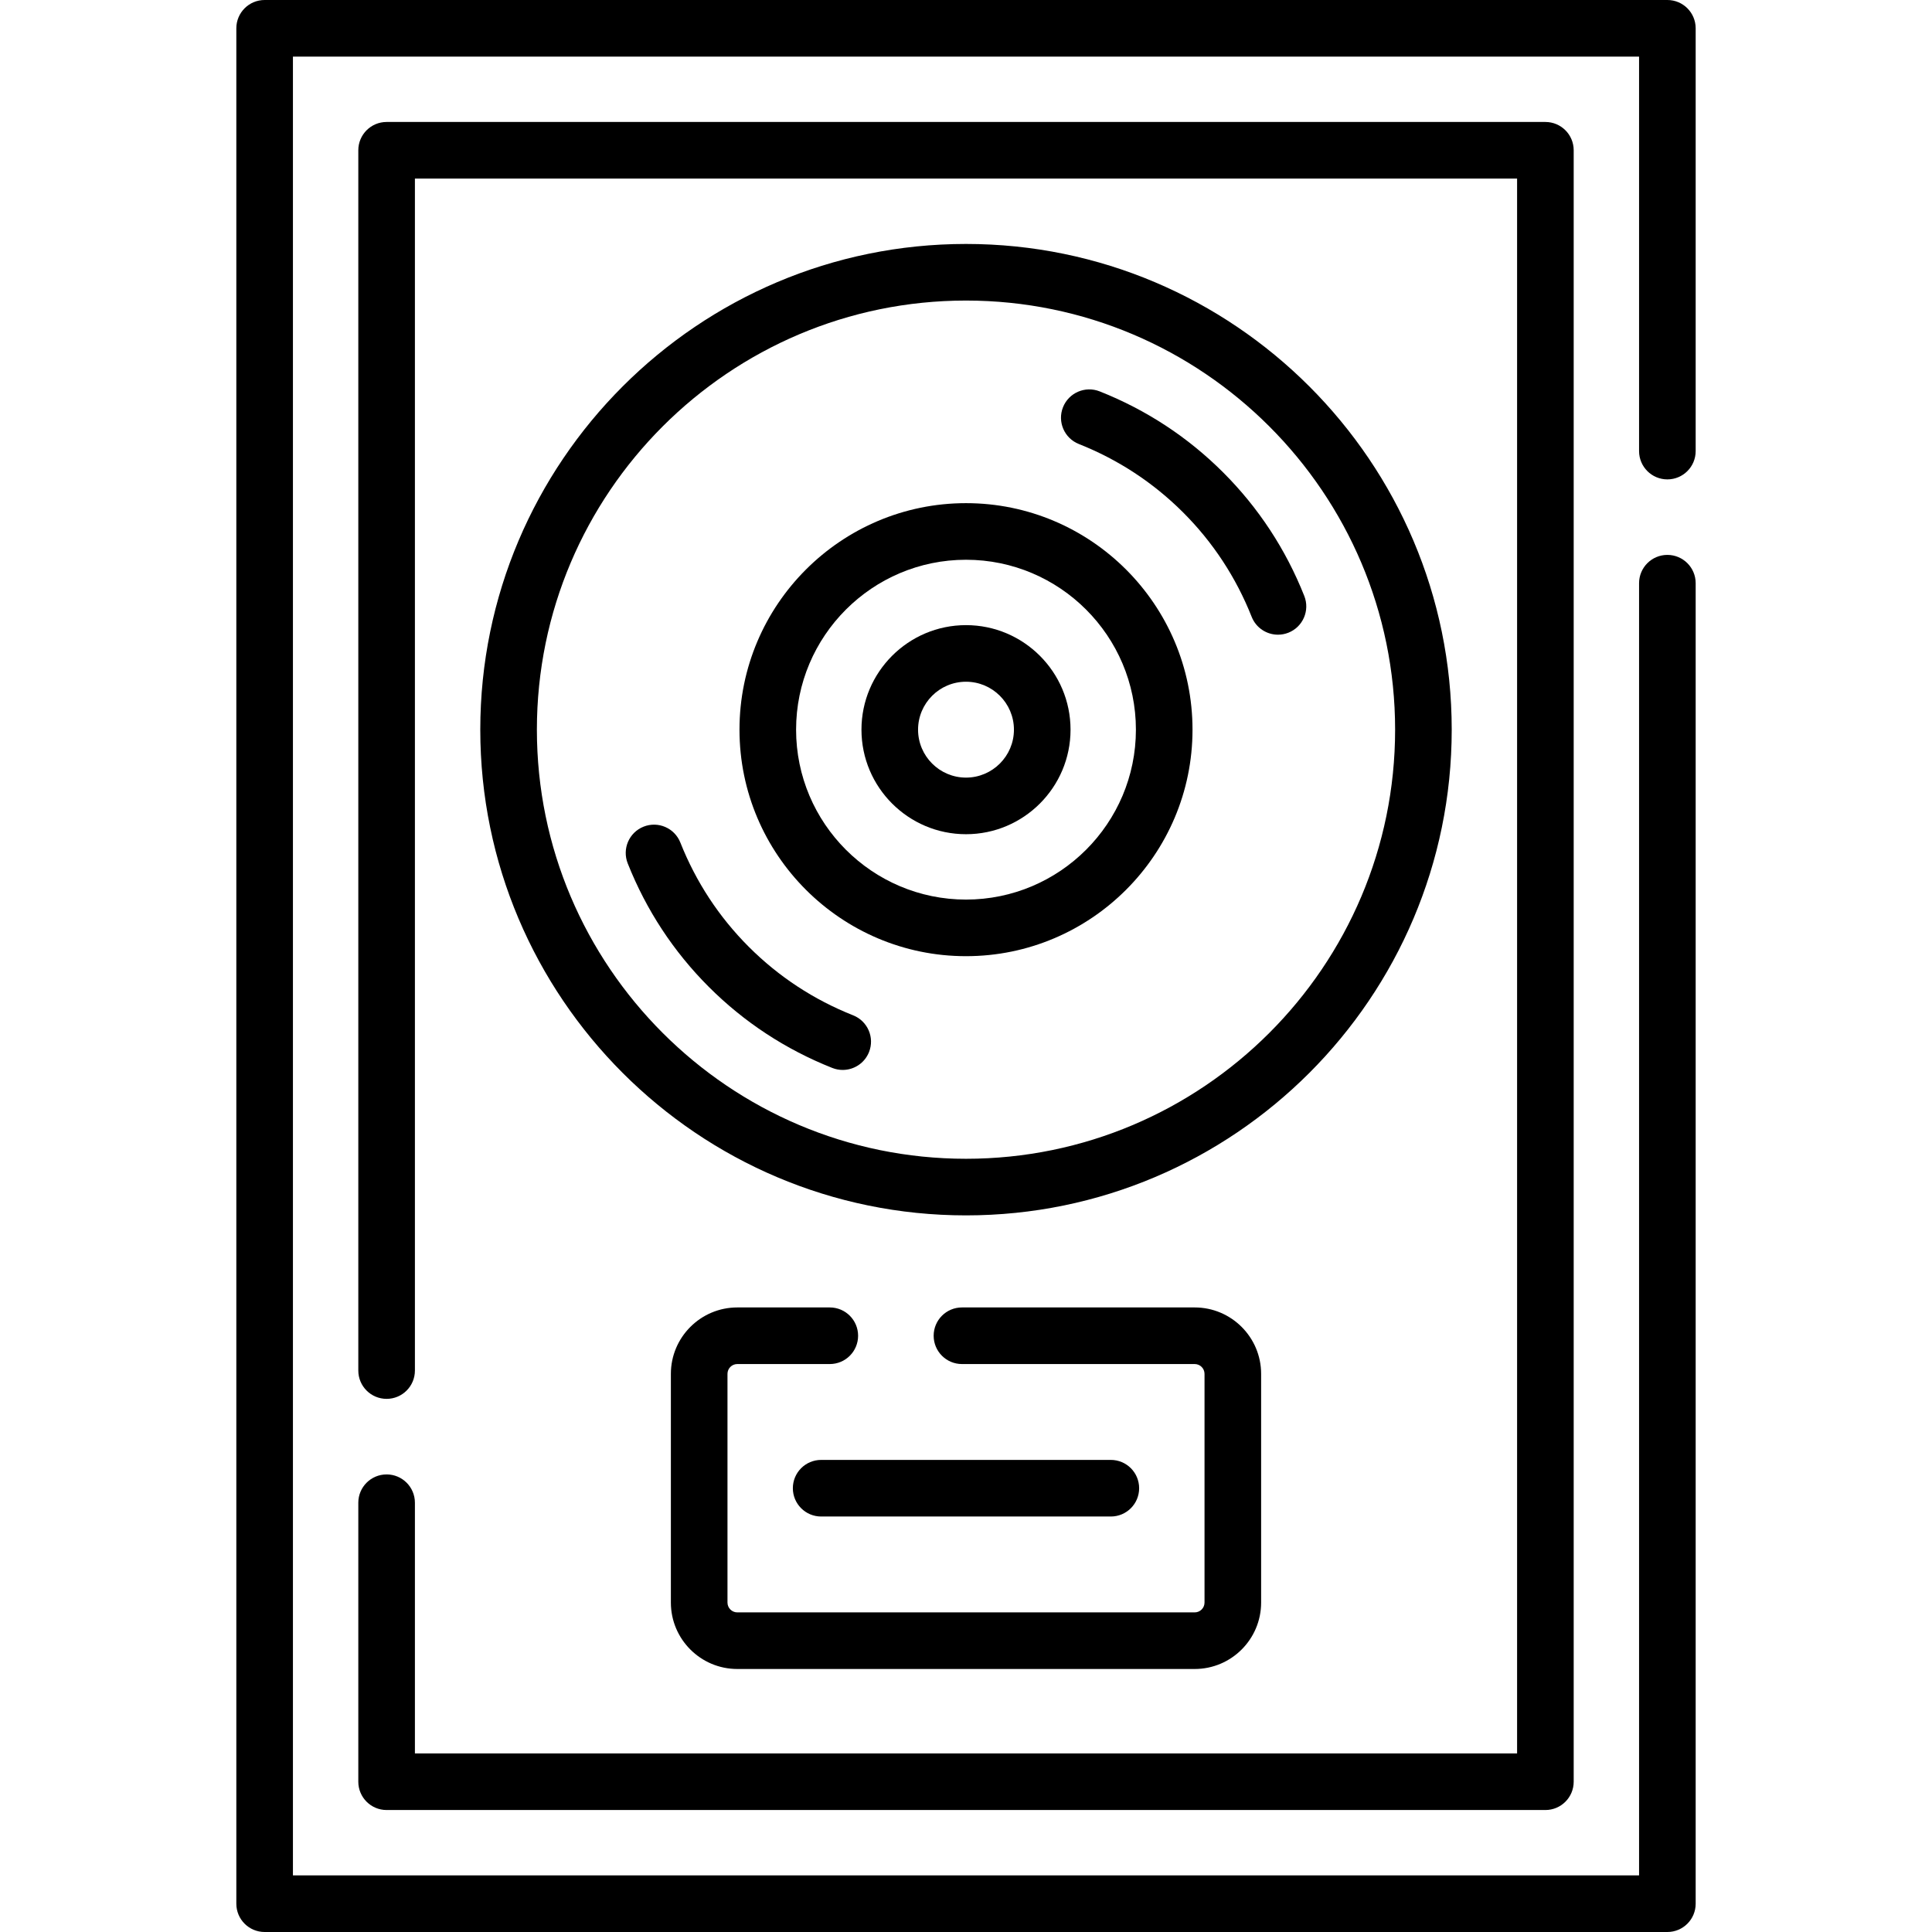 <svg id="Capa_1" enable-background="new 0 0 512 512" height="512" viewBox="0 0 512 512" width="512" xmlns="http://www.w3.org/2000/svg"><g><g><path d="m441.87 127.044c4.143 0 7.5-3.358 7.5-7.5v-112.044c0-4.142-3.357-7.5-7.5-7.5h-371.74c-4.143 0-7.5 3.358-7.5 7.5v497c0 4.142 3.357 7.5 7.5 7.5h371.74c4.143 0 7.5-3.358 7.5-7.5v-349.946c0-4.142-3.357-7.5-7.5-7.5s-7.5 3.358-7.5 7.5v342.446h-356.74v-482h356.74v104.544c0 4.143 3.358 7.5 7.5 7.5z"/><path d="m102.455 390.737c-4.143 0-7.5 3.358-7.5 7.5v73.938c0 4.142 3.357 7.5 7.5 7.5h307.09c4.143 0 7.5-3.358 7.5-7.5v-432.35c0-4.142-3.357-7.5-7.5-7.5h-307.09c-4.143 0-7.5 3.358-7.5 7.5v323.389c0 4.142 3.357 7.5 7.5 7.5s7.5-3.358 7.5-7.5v-315.889h292.09v417.35h-292.09v-66.438c0-4.142-3.357-7.5-7.5-7.5z"/><path d="m345.646 157.931c-4.902-12.359-12.131-23.369-21.485-32.722-9.356-9.356-20.365-16.585-32.723-21.485-3.851-1.527-8.21.356-9.736 4.207-1.527 3.851.356 8.21 4.207 9.737 10.443 4.142 19.744 10.248 27.646 18.149 7.899 7.898 14.005 17.2 18.148 27.646 1.167 2.943 3.989 4.737 6.974 4.737.92 0 1.856-.17 2.764-.53 3.849-1.529 5.733-5.889 4.205-9.739z"/><path d="m226.091 269.073c-10.444-4.142-19.745-10.248-27.646-18.149-7.899-7.898-14.005-17.2-18.148-27.645-1.526-3.85-5.886-5.733-9.737-4.207-3.85 1.527-5.733 5.887-4.206 9.737 4.902 12.359 12.131 23.368 21.485 32.722 9.355 9.355 20.365 16.584 32.723 21.485.907.36 1.843.53 2.763.53 2.984 0 5.807-1.794 6.974-4.737 1.526-3.85-.358-8.209-4.208-9.736z"/><path d="m384.72 193.37c0-70.976-57.743-128.72-128.72-128.72s-128.72 57.744-128.72 128.72 57.743 128.719 128.72 128.719 128.72-57.743 128.72-128.719zm-128.72 113.719c-62.705 0-113.72-51.014-113.72-113.719s51.015-113.72 113.72-113.72 113.72 51.015 113.72 113.72-51.015 113.719-113.72 113.719z"/><path d="m256 165.667c-15.275 0-27.703 12.428-27.703 27.704 0 15.275 12.428 27.703 27.703 27.703s27.703-12.428 27.703-27.703c0-15.277-12.428-27.704-27.703-27.704zm0 40.406c-7.005 0-12.703-5.699-12.703-12.703 0-7.005 5.698-12.704 12.703-12.704s12.703 5.699 12.703 12.704-5.698 12.703-12.703 12.703z"/><path d="m256 133.341c-33.1 0-60.028 26.929-60.028 60.029s26.929 60.028 60.028 60.028 60.028-26.929 60.028-60.028c0-33.1-26.928-60.029-60.028-60.029zm0 105.057c-24.829 0-45.028-20.2-45.028-45.028 0-24.829 20.199-45.029 45.028-45.029s45.028 20.2 45.028 45.029-20.199 45.028-45.028 45.028z"/><path d="m210.114 394.392c0 4.142 3.357 7.5 7.5 7.5h76.771c4.143 0 7.5-3.358 7.5-7.5s-3.357-7.5-7.5-7.5h-76.771c-4.142 0-7.5 3.358-7.5 7.5z"/><path d="m219.904 346.486h-24.514c-9.705 0-17.602 7.896-17.602 17.602v60.61c0 9.706 7.896 17.602 17.602 17.602h121.219c9.705 0 17.602-7.896 17.602-17.602v-60.61c0-9.706-7.896-17.602-17.602-17.602h-61.681c-4.143 0-7.5 3.358-7.5 7.5s3.357 7.5 7.5 7.5h61.681c1.435 0 2.602 1.167 2.602 2.602v60.61c0 1.435-1.167 2.602-2.602 2.602h-121.218c-1.435 0-2.602-1.167-2.602-2.602v-60.61c0-1.435 1.167-2.602 2.602-2.602h24.514c4.143 0 7.5-3.358 7.5-7.5s-3.358-7.5-7.501-7.5z"/></g></g></svg>